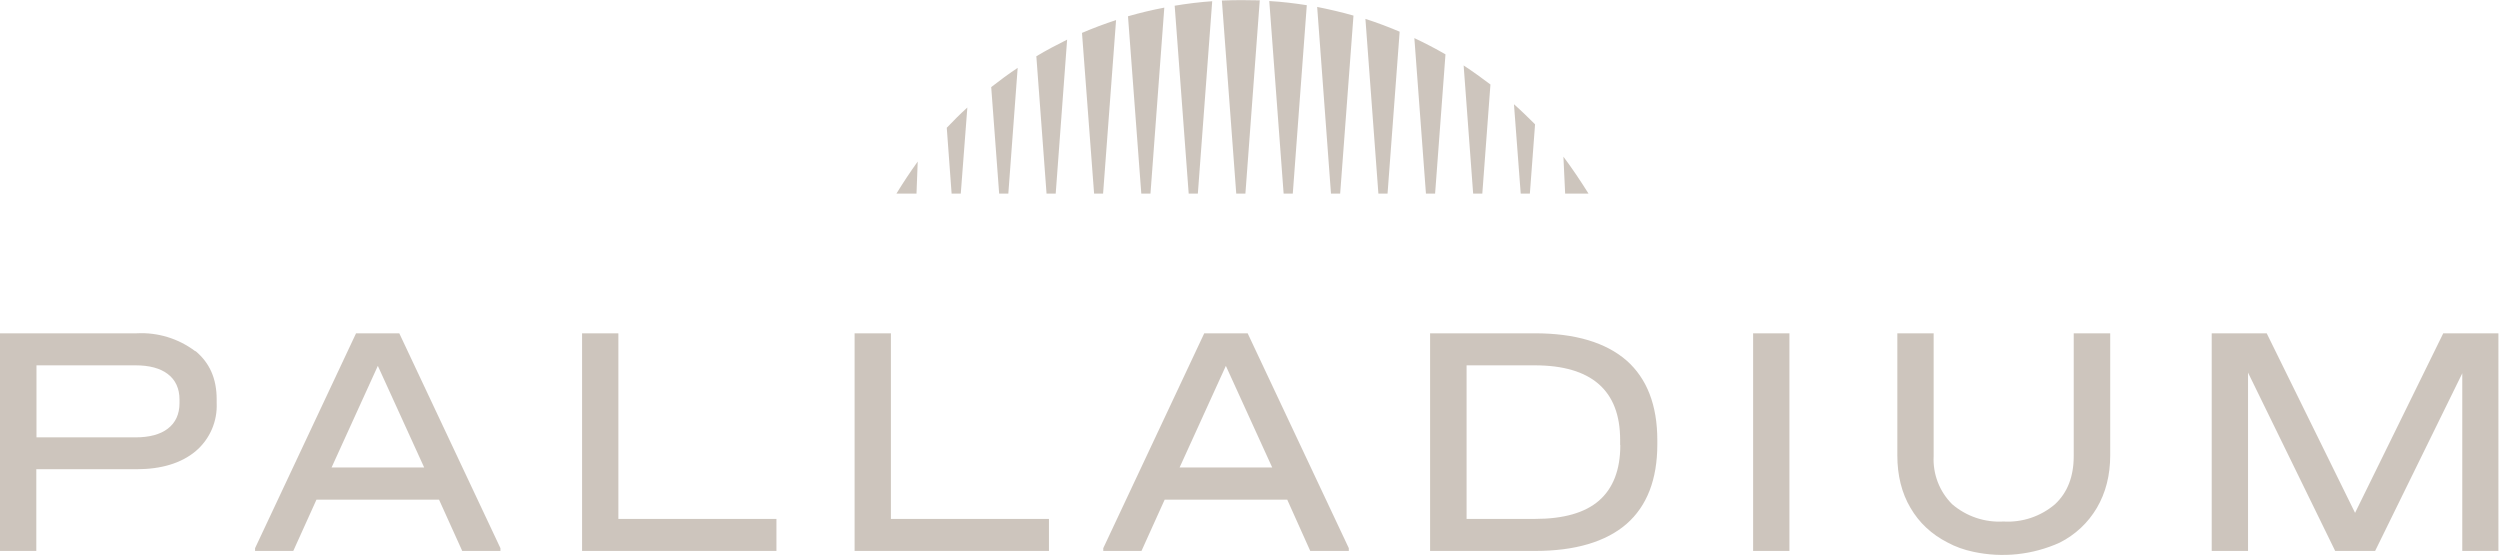 <svg width="858" height="191" viewBox="0 0 858 191" fill="none" xmlns="http://www.w3.org/2000/svg">
<path d="M473.003 66.436H476.208L480.362 10.875C476.445 9.211 472.469 7.726 468.611 6.478L473.062 66.436H473.003ZM456.801 66.436H459.946L464.516 5.349C460.362 4.16 456.208 3.209 452.053 2.378L456.801 66.554V66.436ZM440.54 66.436H443.685L448.492 1.783C444.279 1.13 439.946 0.595 435.614 0.357L440.54 66.436ZM407.958 66.436H411.103L416.029 0.417C411.756 0.714 407.424 1.248 403.15 1.962L407.958 66.436ZM342.912 66.436H346.058L349.263 23.294C346.117 25.374 343.09 27.632 340.182 29.89L342.912 66.436ZM375.435 66.436H378.58L383.032 6.894C378.996 8.201 375.079 9.687 371.34 11.291L375.494 66.436H375.435ZM359.174 66.436H362.319L366.236 13.608C362.675 15.391 359.114 17.233 355.672 19.313L359.174 66.436ZM391.696 66.436H394.842L399.59 2.615C395.495 3.388 391.281 4.398 387.127 5.586L391.696 66.495V66.436ZM489.383 66.436H492.528L496.089 18.659C492.647 16.639 489.027 14.797 485.407 13.074L489.383 66.436ZM419.353 0.179L424.278 66.436H427.424L432.35 0.119C427.542 0.001 424.338 0.001 419.293 0.179H419.353ZM326.592 66.436H329.737L331.992 36.902C329.618 39.042 327.244 41.419 324.93 43.855L326.592 66.436ZM521.906 66.436H525.051L526.832 42.666C524.576 40.408 522.143 38.031 519.591 35.773L521.906 66.436ZM505.644 66.436H508.73L511.52 28.999C508.612 26.8 505.585 24.602 502.321 22.462L505.585 66.436H505.644ZM314.544 66.436L314.959 55.442C312.391 59.015 309.956 62.682 307.66 66.436H314.544ZM537.217 66.436H545.17C542.737 62.514 539.354 57.463 536.565 53.779L537.158 66.436H537.217ZM61.603 138.397C61.603 142.141 60.238 145.112 57.568 147.132C55.016 149.093 51.277 150.103 46.529 150.103H12.522V125.383H46.529C51.277 125.383 55.016 126.393 57.568 128.354C60.238 130.375 61.603 133.346 61.603 137.09V138.397ZM67.063 120.57C61.276 116.191 54.129 114.002 46.885 114.39H0V189.085H12.463V161.037H46.885C55.372 161.037 62.197 158.957 67.063 154.917C69.479 152.895 71.395 150.341 72.661 147.454C73.928 144.568 74.51 141.427 74.363 138.278V137.09C74.363 129.959 71.989 124.551 67.063 120.451V120.57ZM113.77 160.502L129.675 125.562L145.58 160.443H113.77V160.502ZM137.034 114.39H122.197L87.538 188.134V189.085H100.654L108.607 171.496H150.684L158.637 189.085H171.753V188.134L137.034 114.39ZM212.228 178.092V114.39H199.765V189.085H266.472V178.092H212.228ZM305.761 178.092V114.39H293.297V189.085H360.005V178.092H305.761ZM404.812 160.502L420.717 125.562L436.623 160.443H404.812V160.502ZM428.136 114.39H413.299L378.64 188.134V189.085H391.756L399.708 171.496H441.786L449.679 189.085H462.914V188.134L428.195 114.39H428.136ZM556.09 152.777C556.09 161.275 553.597 167.633 548.731 171.852C543.924 176.012 536.565 178.092 526.772 178.092H503.33V125.383H526.713C546.179 125.383 556.031 134 556.031 150.935V152.777H556.09ZM558.227 123.719C551.105 117.539 540.6 114.39 526.772 114.39H490.807V189.085H526.832C540.6 189.085 551.164 185.935 558.227 179.815C565.23 173.694 568.791 164.543 568.791 152.54V151.054C568.791 139.051 565.23 129.899 558.227 123.719ZM601.61 189.085H614.132V114.39H601.669V189.085H601.61ZM711.7 114.39V156.58C711.7 163.533 709.564 169.059 705.291 173.041C700.386 177.239 694.046 179.369 687.605 178.983C681.182 179.366 674.862 177.235 669.979 173.041C667.82 170.889 666.138 168.305 665.044 165.459C663.95 162.612 663.467 159.567 663.629 156.521V114.39H651.165V156.283C651.165 163.117 652.649 169.178 655.676 174.288C658.643 179.399 662.916 183.38 668.376 186.173C671.106 187.659 674.133 188.728 677.279 189.382C687.232 191.535 697.613 190.431 706.893 186.233C712.206 183.565 716.637 179.417 719.653 174.288C722.68 169.119 724.223 163.117 724.223 156.283V114.39H711.7ZM838.527 114.39L808.259 176.012L777.933 114.39H759.06V189.085H771.523V127.879L801.434 189.085H815.144L845.055 128.117V189.085H857.459V114.39H838.586H838.527Z" fill="#9D8C7C" opacity="0.5"/>
</svg>
